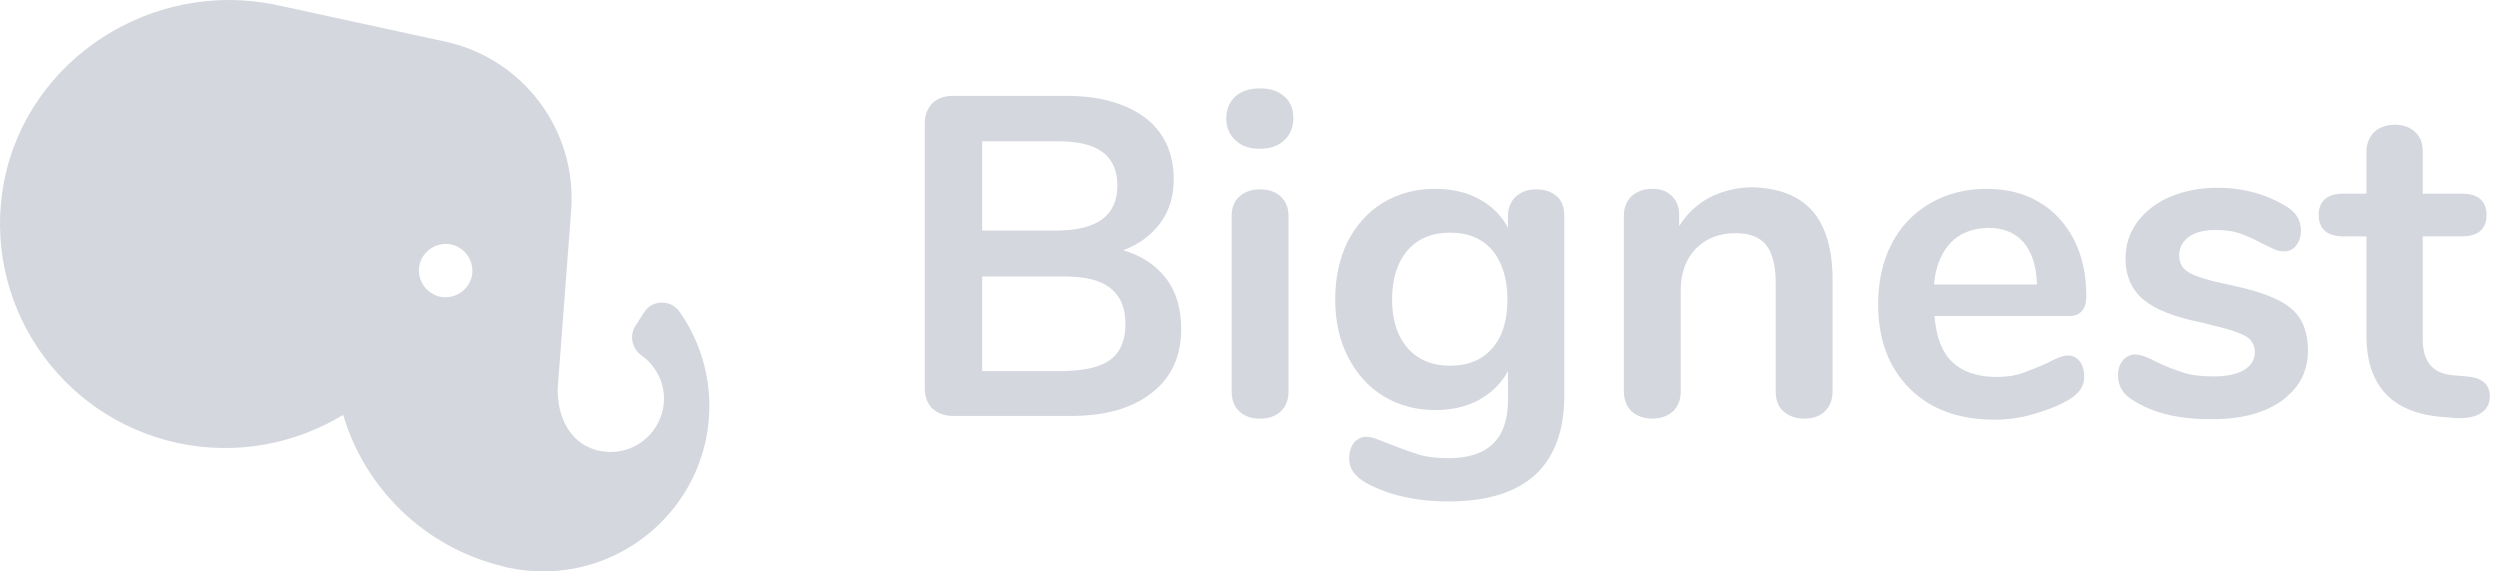 <svg width="105" height="24" viewBox="0 0 105 24" fill="none" xmlns="http://www.w3.org/2000/svg">
<path d="M48.98 11.701C49.408 12.263 49.611 12.981 49.611 13.811C49.611 14.956 49.206 15.854 48.372 16.504C47.538 17.155 46.411 17.47 44.969 17.47H40.034C39.674 17.47 39.381 17.357 39.155 17.155C38.953 16.953 38.84 16.662 38.84 16.302V5.193C38.84 4.834 38.953 4.542 39.155 4.34C39.358 4.138 39.651 4.026 40.034 4.026H44.789C46.186 4.026 47.29 4.34 48.101 4.946C48.89 5.552 49.296 6.427 49.296 7.527C49.296 8.245 49.115 8.851 48.732 9.367C48.349 9.884 47.831 10.265 47.178 10.512C47.944 10.736 48.552 11.14 48.98 11.701ZM41.273 9.682H44.383C46.073 9.682 46.93 9.053 46.93 7.796C46.93 7.168 46.727 6.697 46.299 6.382C45.87 6.068 45.24 5.933 44.383 5.933H41.251V9.682H41.273ZM46.659 15.091C47.065 14.776 47.268 14.283 47.268 13.609C47.268 12.936 47.065 12.442 46.637 12.105C46.231 11.769 45.578 11.612 44.699 11.612H41.251V15.584H44.699C45.6 15.562 46.254 15.405 46.659 15.091Z" fill="#D5D7DF"/>
<path d="M51.887 5.889C51.639 5.664 51.504 5.35 51.504 4.968C51.504 4.587 51.639 4.273 51.887 4.048C52.135 3.824 52.496 3.712 52.924 3.712C53.352 3.712 53.69 3.824 53.938 4.048C54.208 4.273 54.321 4.587 54.321 4.968C54.321 5.35 54.186 5.664 53.938 5.889C53.69 6.135 53.329 6.248 52.901 6.248C52.473 6.248 52.135 6.135 51.887 5.889Z" fill="#D5D7DF"/>
<path d="M65.385 8.245C65.611 8.447 65.701 8.717 65.701 9.076V16.617C65.701 18.076 65.295 19.175 64.484 19.938C63.673 20.679 62.456 21.061 60.856 21.061C59.459 21.061 58.309 20.791 57.363 20.275C56.89 20.006 56.664 19.669 56.664 19.265C56.664 18.996 56.732 18.771 56.867 18.592C57.003 18.435 57.183 18.345 57.386 18.345C57.498 18.345 57.633 18.367 57.814 18.435C57.971 18.502 58.152 18.569 58.332 18.637C58.783 18.816 59.211 18.973 59.572 19.085C59.932 19.198 60.36 19.243 60.833 19.243C62.501 19.243 63.335 18.435 63.335 16.796V15.584C63.064 16.101 62.636 16.505 62.118 16.796C61.577 17.088 60.969 17.223 60.27 17.223C59.459 17.223 58.738 17.021 58.107 16.639C57.476 16.258 56.98 15.697 56.62 15.001C56.259 14.305 56.079 13.497 56.079 12.577C56.079 11.657 56.259 10.849 56.597 10.153C56.958 9.457 57.453 8.896 58.084 8.515C58.715 8.133 59.459 7.931 60.27 7.931C60.969 7.931 61.577 8.066 62.118 8.357C62.659 8.649 63.064 9.053 63.335 9.569V9.076C63.335 8.739 63.447 8.47 63.65 8.268C63.876 8.066 64.146 7.953 64.507 7.953C64.867 7.953 65.16 8.043 65.385 8.245ZM62.681 14.619C63.109 14.126 63.312 13.452 63.312 12.577C63.312 11.702 63.087 11.006 62.681 10.512C62.253 10.018 61.667 9.771 60.901 9.771C60.157 9.771 59.549 10.018 59.121 10.512C58.693 11.006 58.467 11.702 58.467 12.577C58.467 13.452 58.693 14.126 59.121 14.619C59.549 15.113 60.157 15.36 60.901 15.36C61.667 15.36 62.253 15.113 62.681 14.619Z" fill="#D5D7DF"/>
<path d="M76.134 8.874C76.675 9.502 76.968 10.467 76.968 11.746V16.437C76.968 16.796 76.855 17.066 76.652 17.268C76.45 17.47 76.157 17.582 75.774 17.582C75.413 17.582 75.12 17.47 74.895 17.268C74.669 17.066 74.579 16.774 74.579 16.437V11.881C74.579 11.163 74.444 10.624 74.174 10.288C73.903 9.951 73.475 9.794 72.889 9.794C72.191 9.794 71.65 10.018 71.222 10.445C70.816 10.871 70.591 11.455 70.591 12.173V16.437C70.591 16.796 70.478 17.066 70.275 17.268C70.05 17.47 69.757 17.582 69.396 17.582C69.036 17.582 68.743 17.47 68.517 17.268C68.315 17.066 68.202 16.774 68.202 16.437V9.053C68.202 8.717 68.315 8.447 68.517 8.245C68.743 8.043 69.036 7.931 69.396 7.931C69.734 7.931 70.005 8.021 70.208 8.223C70.41 8.425 70.523 8.672 70.523 8.986V9.502C70.839 8.986 71.267 8.582 71.808 8.29C72.348 8.021 72.957 7.864 73.633 7.864C74.737 7.909 75.571 8.223 76.134 8.874Z" fill="#D5D7DF"/>
<path d="M87.334 15.158C87.469 15.315 87.537 15.539 87.537 15.831C87.537 16.235 87.311 16.549 86.838 16.819C86.41 17.066 85.914 17.245 85.373 17.402C84.832 17.559 84.292 17.627 83.796 17.627C82.286 17.627 81.092 17.2 80.213 16.325C79.334 15.45 78.883 14.283 78.883 12.779C78.883 11.836 79.064 10.983 79.447 10.243C79.83 9.502 80.371 8.941 81.069 8.537C81.768 8.133 82.556 7.931 83.435 7.931C84.269 7.931 85.013 8.111 85.644 8.492C86.275 8.851 86.748 9.39 87.108 10.063C87.446 10.736 87.627 11.522 87.627 12.442C87.627 12.981 87.379 13.273 86.906 13.273H81.249C81.317 14.148 81.565 14.799 81.993 15.203C82.421 15.607 83.03 15.831 83.841 15.831C84.246 15.831 84.607 15.786 84.923 15.674C85.238 15.562 85.599 15.427 85.982 15.248C86.365 15.046 86.635 14.934 86.815 14.934C87.018 14.911 87.198 15.001 87.334 15.158ZM81.925 10.198C81.542 10.602 81.294 11.185 81.227 11.948H85.553C85.531 11.163 85.328 10.579 84.99 10.175C84.63 9.771 84.134 9.569 83.503 9.569C82.827 9.592 82.309 9.794 81.925 10.198Z" fill="#D5D7DF"/>
<path d="M89.565 16.796C89.159 16.549 88.956 16.213 88.956 15.764C88.956 15.517 89.024 15.293 89.159 15.135C89.294 14.978 89.475 14.889 89.677 14.889C89.903 14.889 90.196 15.001 90.579 15.203C90.984 15.405 91.367 15.539 91.705 15.652C92.043 15.764 92.472 15.809 92.99 15.809C93.531 15.809 93.936 15.719 94.252 15.539C94.545 15.36 94.703 15.113 94.703 14.799C94.703 14.574 94.635 14.417 94.522 14.283C94.409 14.148 94.184 14.036 93.869 13.924C93.553 13.811 93.08 13.699 92.449 13.542C91.322 13.318 90.489 12.981 90.015 12.577C89.52 12.15 89.272 11.589 89.272 10.849C89.272 10.288 89.43 9.794 89.767 9.322C90.106 8.874 90.556 8.515 91.142 8.268C91.728 8.021 92.382 7.886 93.125 7.886C93.666 7.886 94.184 7.953 94.68 8.088C95.176 8.223 95.626 8.425 96.032 8.672C96.438 8.919 96.64 9.255 96.64 9.682C96.64 9.928 96.573 10.153 96.438 10.31C96.302 10.49 96.122 10.557 95.919 10.557C95.784 10.557 95.649 10.534 95.514 10.467C95.379 10.4 95.221 10.332 94.995 10.22C94.635 10.018 94.297 9.884 94.049 9.794C93.779 9.704 93.441 9.659 93.058 9.659C92.584 9.659 92.201 9.749 91.931 9.951C91.66 10.153 91.525 10.4 91.525 10.736C91.525 11.051 91.66 11.297 91.953 11.455C92.224 11.612 92.787 11.791 93.576 11.948C94.432 12.128 95.108 12.33 95.581 12.554C96.077 12.779 96.415 13.071 96.618 13.407C96.821 13.744 96.933 14.193 96.933 14.731C96.933 15.607 96.573 16.28 95.852 16.819C95.131 17.335 94.162 17.604 92.967 17.604C91.548 17.627 90.421 17.357 89.565 16.796Z" fill="#D5D7DF"/>
<path d="M104.573 16.662C104.573 16.976 104.437 17.2 104.189 17.357C103.942 17.515 103.581 17.582 103.13 17.559L102.612 17.515C100.471 17.357 99.39 16.213 99.39 14.081V9.929H98.443C98.105 9.929 97.835 9.861 97.654 9.704C97.474 9.547 97.384 9.323 97.384 9.031C97.384 8.739 97.474 8.515 97.654 8.357C97.835 8.2 98.105 8.133 98.443 8.133H99.39V6.382C99.39 6.046 99.502 5.776 99.705 5.552C99.93 5.35 100.223 5.238 100.584 5.238C100.944 5.238 101.237 5.35 101.44 5.552C101.666 5.754 101.756 6.023 101.756 6.382V8.133H103.378C103.716 8.133 103.987 8.2 104.167 8.357C104.347 8.515 104.437 8.739 104.437 9.031C104.437 9.323 104.347 9.547 104.167 9.704C103.987 9.861 103.716 9.929 103.378 9.929H101.756V14.26C101.756 15.203 102.184 15.697 103.063 15.764L103.581 15.809C104.257 15.854 104.573 16.145 104.573 16.662Z" fill="#D5D7DF"/>
<path d="M28.542 13.093C28.181 12.577 27.392 12.577 27.054 13.116L26.694 13.677C26.424 14.081 26.536 14.619 26.919 14.911C27.73 15.472 28.136 16.549 27.73 17.559C27.347 18.547 26.311 19.13 25.274 18.951C23.99 18.749 23.381 17.537 23.426 16.28L23.99 8.829C24.238 5.462 21.962 2.432 18.649 1.737L11.618 0.21C6.436 -0.889 1.185 2.432 0.171 7.617C-0.798 12.644 2.447 17.537 7.495 18.614C9.973 19.13 12.407 18.637 14.413 17.425C15.314 20.477 17.793 22.968 21.083 23.776C21.105 23.776 21.128 23.799 21.15 23.799C21.173 23.799 21.218 23.821 21.241 23.821C21.286 23.821 21.308 23.844 21.353 23.844C25.116 24.651 28.835 22.25 29.646 18.48C30.052 16.527 29.601 14.597 28.542 13.093ZM18.491 12.465C17.883 12.33 17.5 11.746 17.613 11.14C17.748 10.534 18.334 10.153 18.942 10.265C19.55 10.4 19.934 10.983 19.821 11.589C19.686 12.195 19.1 12.577 18.491 12.465Z" fill="#D5D7DF"/>
<path d="M52.067 17.29C51.842 17.088 51.729 16.819 51.729 16.437V9.076C51.729 8.716 51.842 8.425 52.067 8.245C52.293 8.043 52.586 7.953 52.924 7.953C53.262 7.953 53.555 8.043 53.78 8.245C54.005 8.447 54.118 8.716 54.118 9.076V16.437C54.118 16.796 54.005 17.088 53.78 17.29C53.555 17.492 53.262 17.582 52.924 17.582C52.563 17.582 52.293 17.492 52.067 17.29Z" fill="#D5D7DF"/>
</svg>
